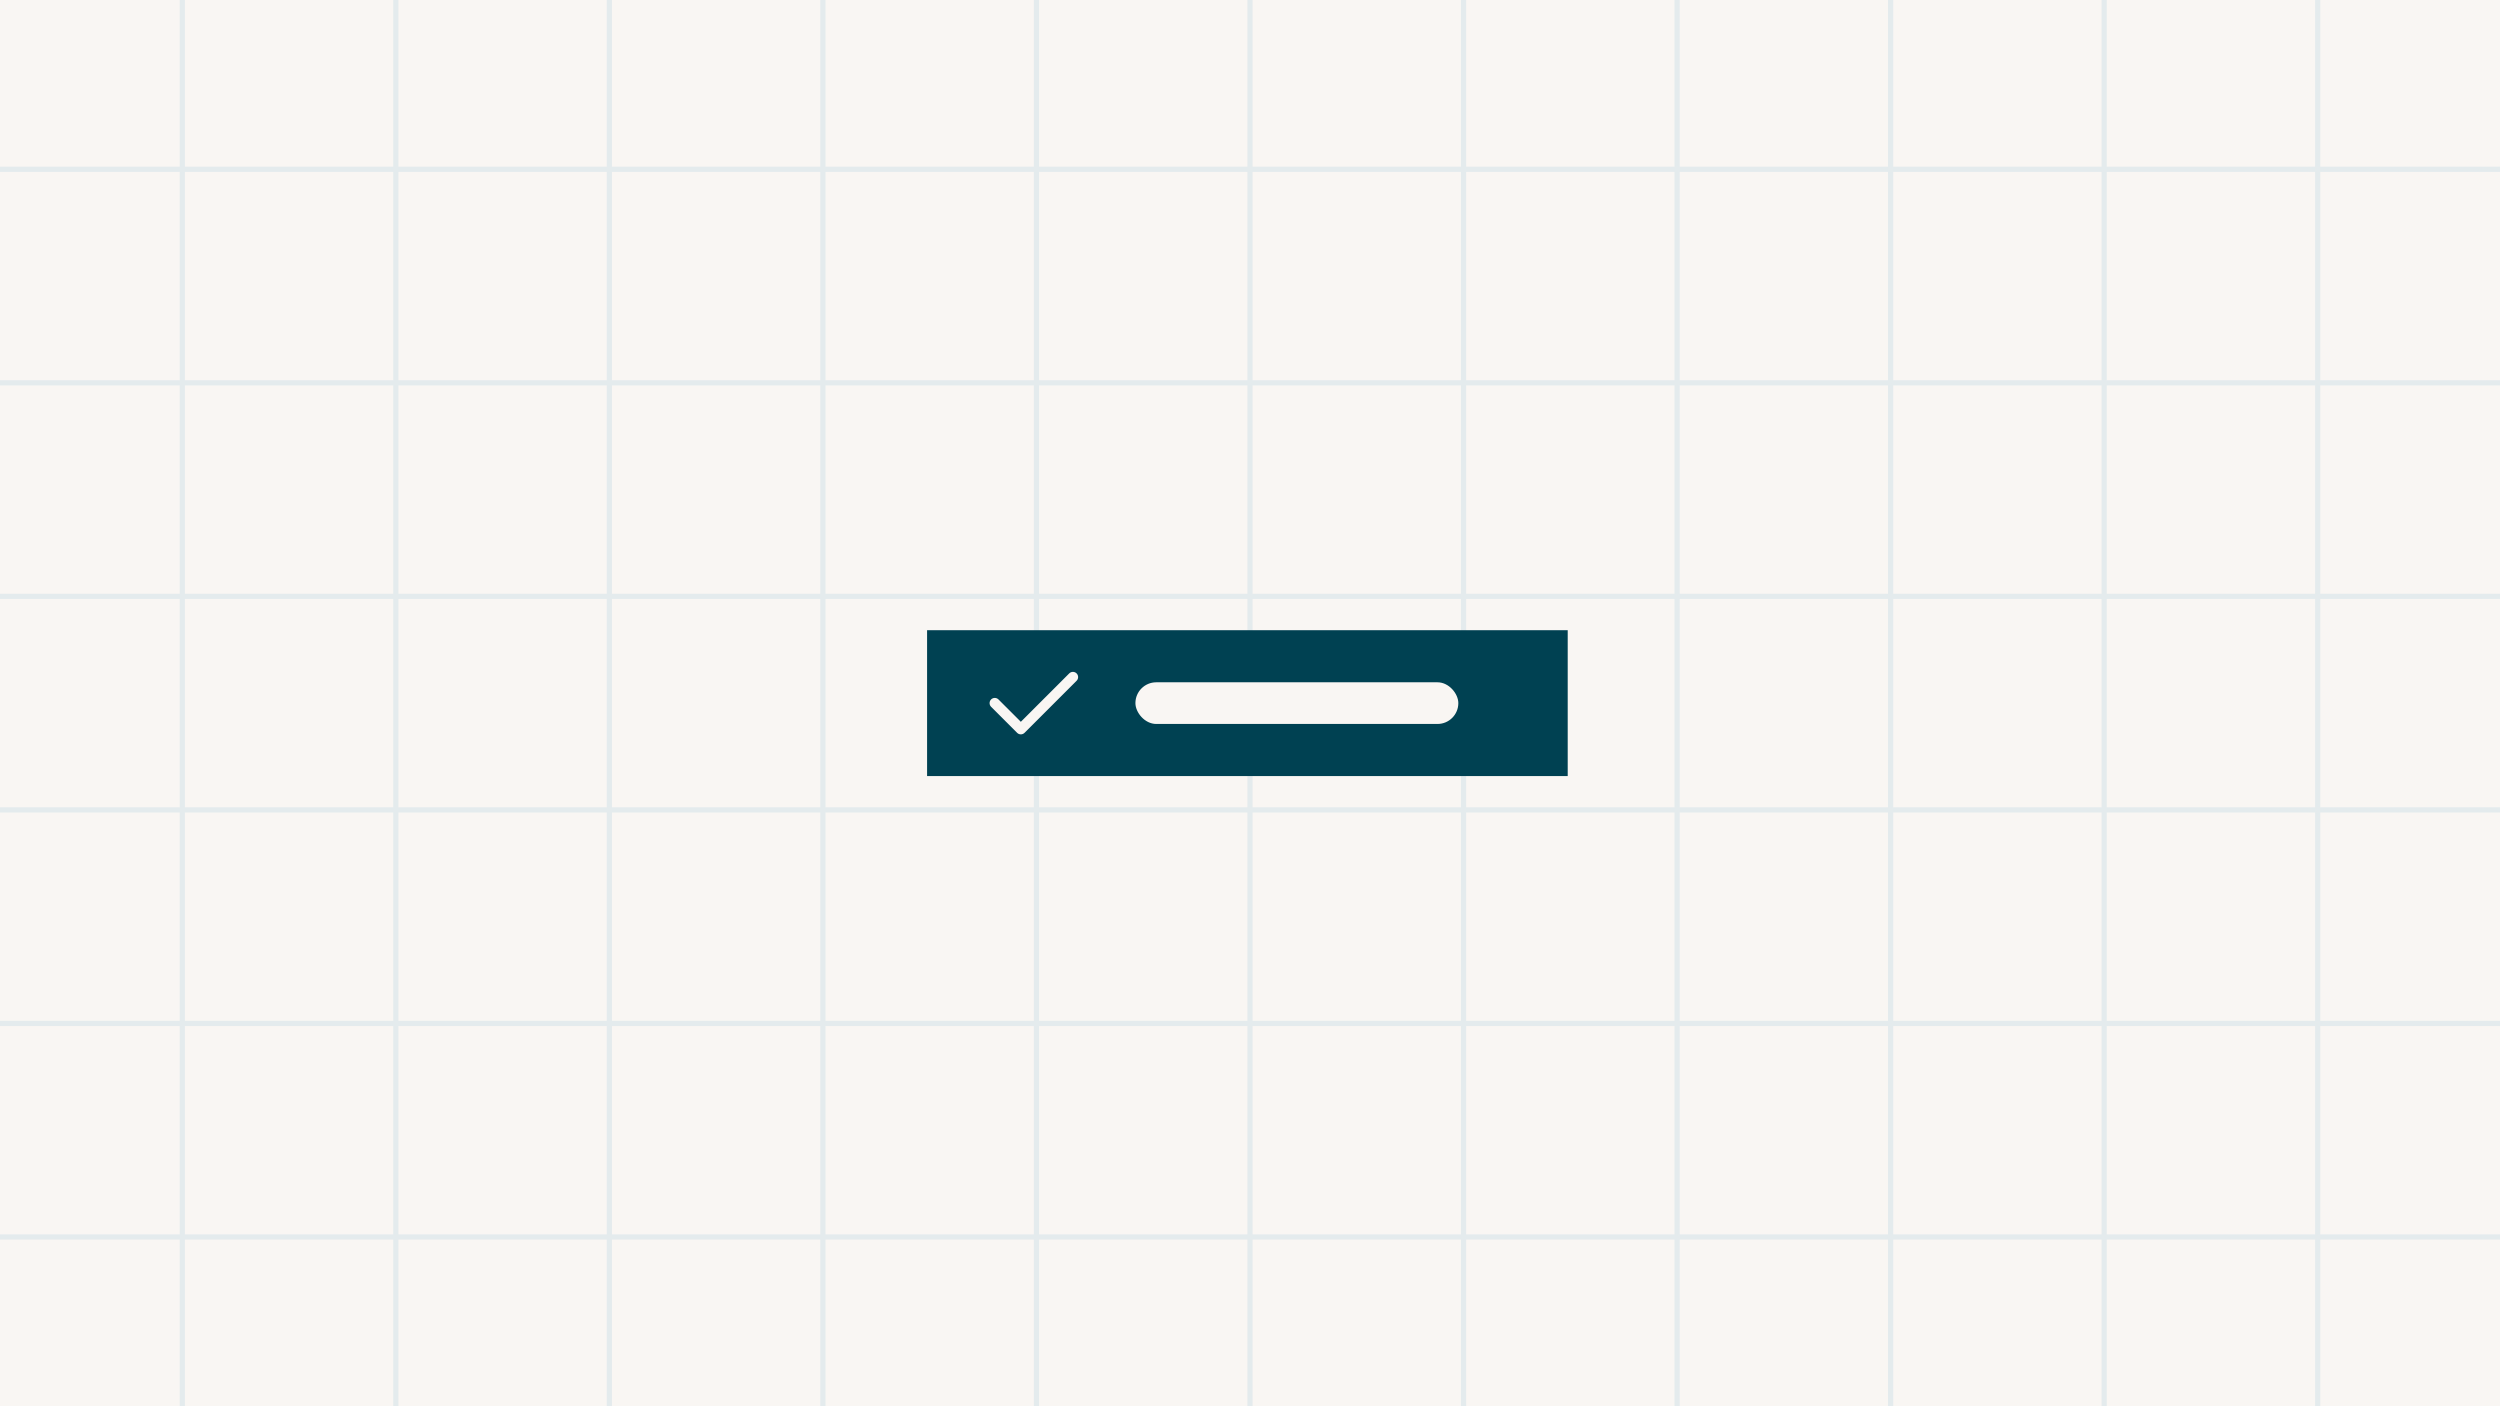 <svg width="960" height="540" viewBox="0 0 960 540" fill="none" xmlns="http://www.w3.org/2000/svg">
<rect x="0" y="0" width="960" height="540" fill="#808080" stroke="none"/>
<g clip-path="url(#clip0_641_3289)">
<rect width="960" height="540" fill="#F9F6F3"/>
<g clip-path="url(#clip1_641_3289)">
<rect width="960" height="540" fill="#F9F6F3"/>
<rect width="2" height="540" transform="translate(69)" fill="#E4EBED"/>
<rect width="2" height="540" transform="translate(151)" fill="#E4EBED"/>
<rect width="2" height="540" transform="translate(233)" fill="#E4EBED"/>
<rect width="2" height="540" transform="translate(315)" fill="#E4EBED"/>
<rect width="2" height="540" transform="translate(397)" fill="#E4EBED"/>
<rect width="2" height="540" transform="translate(479)" fill="#E4EBED"/>
<rect width="2" height="540" transform="translate(561)" fill="#E4EBED"/>
<rect width="2" height="540" transform="translate(643)" fill="#E4EBED"/>
<rect width="2" height="540" transform="translate(725)" fill="#E4EBED"/>
<rect width="2" height="540" transform="translate(807)" fill="#E4EBED"/>
<rect width="2" height="540" transform="translate(889)" fill="#E4EBED"/>
<rect width="960" height="2" transform="translate(0 64)" fill="#E4EBED"/>
<rect width="960" height="2" transform="translate(0 146)" fill="#E4EBED"/>
<rect width="960" height="2" transform="translate(0 228)" fill="#E4EBED"/>
<rect width="960" height="2" transform="translate(0 310)" fill="#E4EBED"/>
<rect width="960" height="2" transform="translate(0 392)" fill="#E4EBED"/>
<rect width="960" height="2" transform="translate(0 474)" fill="#E4EBED"/>
</g>
<g clip-path="url(#clip2_641_3289)">
<rect x="356" y="242" width="246" height="56" fill="#004152"/>
</g>
<rect x="436" y="262" width="124" height="16" rx="8" fill="#F9F6F3"/>
<path fill-rule="evenodd" clip-rule="evenodd" d="M413.414 258.586C414.195 259.367 414.195 260.633 413.414 261.414L393.414 281.414C392.633 282.195 391.367 282.195 390.586 281.414L380.586 271.414C379.805 270.633 379.805 269.367 380.586 268.586C381.367 267.805 382.633 267.805 383.414 268.586L392 277.172L410.586 258.586C411.367 257.805 412.633 257.805 413.414 258.586Z" fill="#F9F6F3"/>
</g>
<defs>
<clipPath id="clip0_641_3289">
<rect width="960" height="540" fill="white"/>
</clipPath>
<clipPath id="clip1_641_3289">
<rect width="960" height="540" fill="white"/>
</clipPath>
<clipPath id="clip2_641_3289">
<rect width="246" height="56" fill="white" transform="translate(356 242)"/>
</clipPath>
</defs>
</svg>
